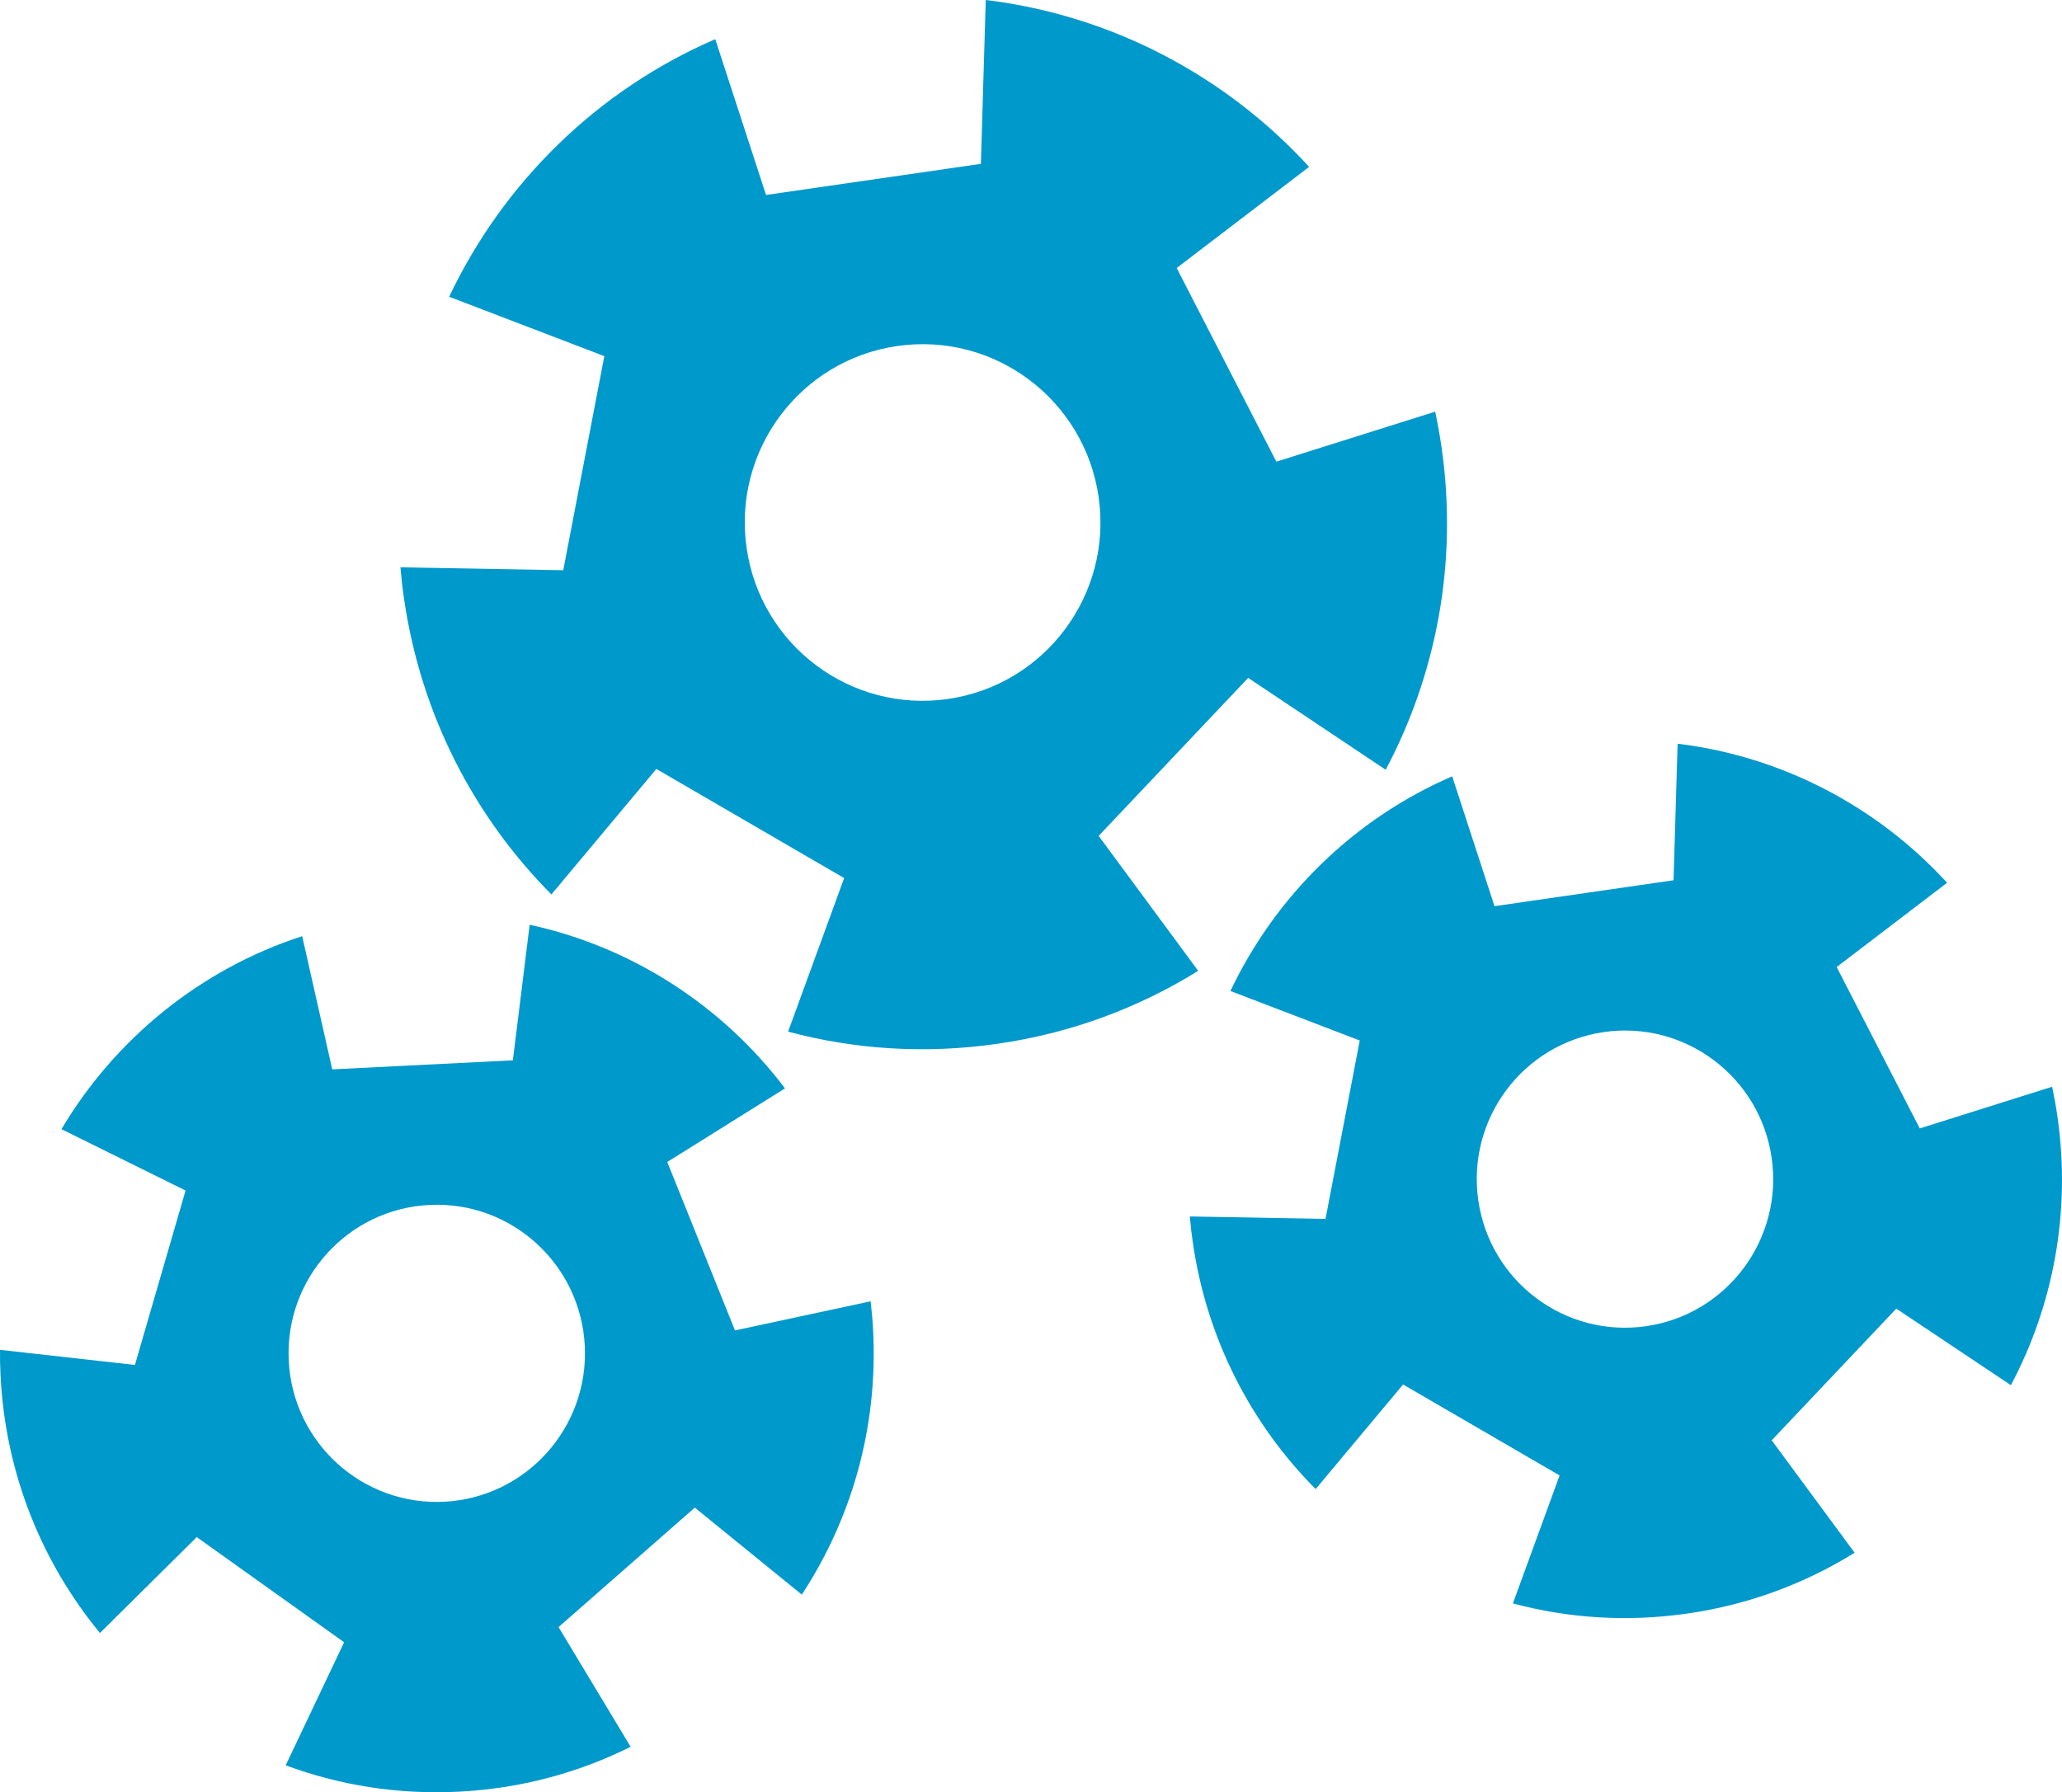 <?xml version="1.0" standalone="no"?>
<!-- Generator: Adobe Fireworks 10, Export SVG Extension by Aaron Beall (http://fireworks.abeall.com) . Version: 0.6.1  -->
<!DOCTYPE svg PUBLIC "-//W3C//DTD SVG 1.1//EN" "http://www.w3.org/Graphics/SVG/1.1/DTD/svg11.dtd">
<svg id="Untitled-Page%201" viewBox="0 0 176 153" style="background-color:#ffffff00" version="1.1"
	xmlns="http://www.w3.org/2000/svg" xmlns:xlink="http://www.w3.org/1999/xlink" xml:space="preserve"
	x="0px" y="0px" width="176px" height="153px"
>
	<g>
		<path d="M 163.86 96.331 L 156.768 82.554 L 166.192 75.36 C 160.258 68.874 152.126 64.57 143.191 63.489 L 142.843 75.145 L 127.562 77.359 L 123.951 66.275 C 115.54 69.909 108.864 76.506 105.023 84.6 L 116.06 88.825 L 113.138 104.056 L 101.556 103.846 C 101.617 104.566 101.696 105.29 101.805 106.019 C 102.993 114.33 106.818 121.607 112.296 127.118 L 119.759 118.191 L 133.118 125.956 L 129.132 136.88 C 133.847 138.144 138.888 138.488 144.029 137.743 C 149.256 136.992 154.075 135.178 158.299 132.554 L 151.221 122.955 L 161.856 111.714 L 171.637 118.25 C 175.233 111.469 176.789 103.522 175.613 95.332 C 175.492 94.469 175.335 93.619 175.158 92.773 L 163.86 96.331 ZM 140.504 113.214 C 133.587 114.212 127.174 109.401 126.179 102.469 C 125.182 95.536 129.978 89.104 136.895 88.105 C 143.809 87.106 150.224 91.918 151.219 98.85 C 152.216 105.783 147.418 112.214 140.504 113.214 Z" fill="#0099cc"/>
		<path d="M 62.734 113.575 L 56.954 99.195 L 67.004 92.913 C 61.702 85.9 54.005 80.854 45.208 78.942 L 43.776 90.517 L 28.358 91.291 L 25.793 79.918 C 17.081 82.75 9.82 88.696 5.245 96.395 L 15.838 101.633 L 11.516 116.523 L 0.002 115.232 C -0.005 115.954 0.007 116.683 0.047 117.42 C 0.455 125.805 3.59 133.407 8.532 139.406 L 16.792 131.218 L 29.371 140.196 L 24.386 150.701 C 28.963 152.4 33.948 153.213 39.136 152.952 C 44.411 152.693 49.379 151.338 53.828 149.12 L 47.674 138.901 L 59.306 128.703 L 68.437 136.128 C 72.649 129.711 74.937 121.942 74.529 113.68 C 74.487 112.809 74.411 111.947 74.314 111.09 L 62.734 113.575 ZM 37.908 128.201 C 30.931 128.548 24.992 123.159 24.646 116.162 C 24.298 109.167 29.671 103.212 36.652 102.863 C 43.629 102.514 49.566 107.907 49.914 114.901 C 50.26 121.897 44.886 127.851 37.908 128.201 Z" fill="#0099cc"/>
		<path d="M 108.942 39.411 L 100.434 22.879 L 111.739 14.246 C 104.621 6.463 94.861 1.297 84.139 0 L 83.722 13.987 L 65.384 16.644 L 61.051 3.344 C 50.958 7.704 42.945 15.621 38.337 25.334 L 51.581 30.403 L 48.076 48.68 L 34.178 48.429 C 34.251 49.293 34.346 50.163 34.476 51.037 C 35.902 61.009 40.493 69.742 47.065 76.355 L 56.021 65.643 L 72.052 74.96 L 67.267 88.069 C 72.927 89.586 78.974 90 85.143 89.105 C 91.418 88.204 97.201 86.027 102.269 82.878 L 93.775 71.359 L 106.536 57.87 L 118.275 65.713 C 122.589 57.577 124.457 48.04 123.046 38.213 C 122.9 37.177 122.712 36.156 122.501 35.142 L 108.942 39.411 ZM 80.914 59.67 C 72.616 60.868 64.92 55.095 63.726 46.776 C 62.528 38.456 68.285 30.738 76.583 29.539 C 84.882 28.341 92.577 34.115 93.773 42.433 C 94.969 50.753 89.212 58.47 80.914 59.67 Z" fill="#0099cc"/>
	</g>
</svg>